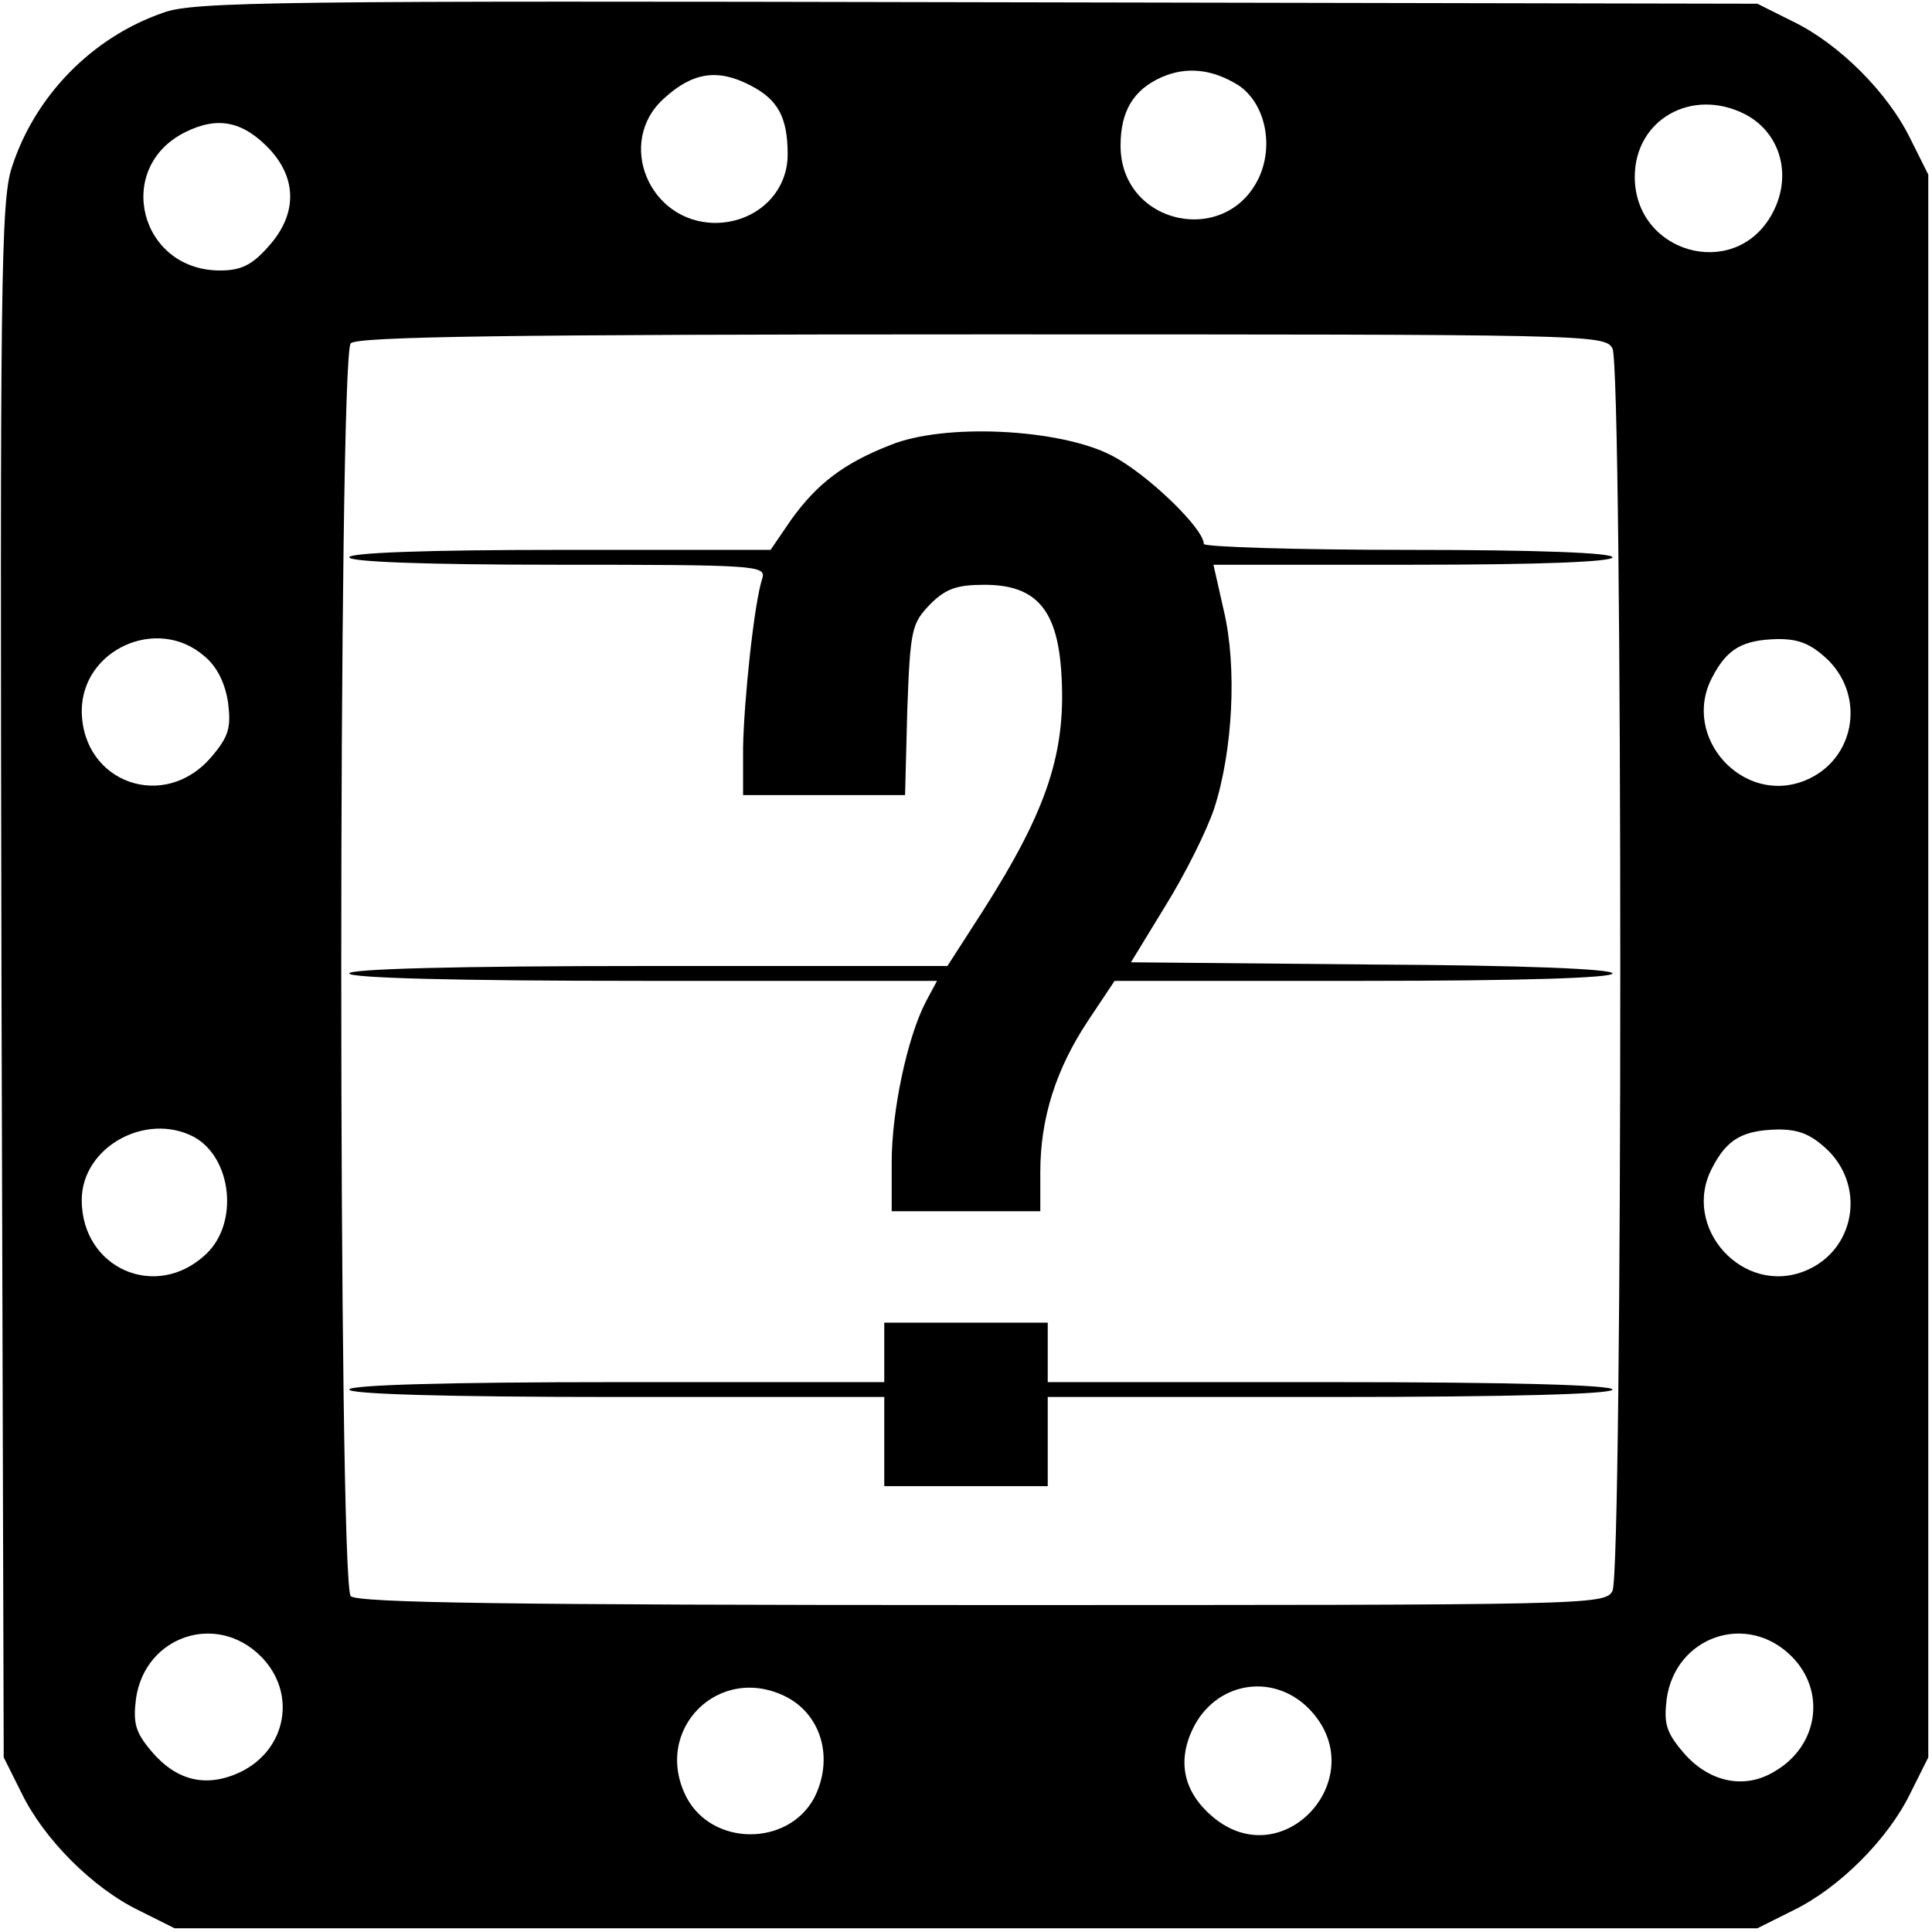 <?xml version="1.0" standalone="no"?>
<!DOCTYPE svg PUBLIC "-//W3C//DTD SVG 20010904//EN"
 "http://www.w3.org/TR/2001/REC-SVG-20010904/DTD/svg10.dtd">
<svg version="1.0" xmlns="http://www.w3.org/2000/svg"
 width="260pt" height="260pt" viewBox="0 0 260 260"
 preserveAspectRatio="xMidYMid meet">
<g transform="translate(0,260) scale(0.1,-0.1)"
fill="#000000" stroke="none">
<path d="M220 2583 c-96 -33 -173 -112 -204 -208 -15 -45 -16 -155 -14 -1095
l3 -1045 24 -48 c30 -62 96 -128 158 -158 l48 -24 1065 0 1065 0 48 24 c62 30
128 96 158 158 l24 48 0 1065 0 1065 -24 48 c-30 62 -96 128 -158 158 l-48 24
-1050 2 c-935 2 -1055 1 -1095 -14z m1447 -98 c34 -23 47 -76 29 -120 -42 -99
-188 -69 -188 39 0 46 17 75 55 92 34 15 69 11 104 -11z m-657 0 c37 -19 50
-43 50 -93 0 -52 -43 -92 -98 -92 -89 1 -133 109 -69 167 39 36 73 41 117 18z
m1339 -39 c49 -26 64 -86 34 -137 -51 -87 -183 -49 -183 53 0 77 77 121 149
84z m-1986 -47 c37 -40 37 -88 -2 -131 -22 -25 -37 -32 -65 -32 -108 0 -143
138 -47 186 44 22 78 15 114 -23z m1807 -268 c14 -27 14 -1645 0 -1672 -10
-19 -30 -19 -848 -19 -639 0 -841 3 -850 12 -17 17 -17 1669 0 1686 9 9 211
12 850 12 818 0 838 0 848 -19z m-1895 -414 c17 -14 28 -36 32 -63 4 -33 1
-45 -22 -72 -63 -75 -174 -36 -175 61 0 83 102 129 165 74z m2186 -6 c50 -51
34 -134 -31 -161 -84 -35 -168 58 -126 138 20 39 41 51 89 52 29 0 45 -7 68
-29z m-2200 -641 c51 -28 61 -116 16 -158 -67 -63 -167 -19 -167 73 0 71 86
119 151 85z m2200 -19 c50 -51 34 -134 -31 -161 -84 -35 -168 58 -126 138 20
39 41 51 89 52 29 0 45 -7 68 -29z m-2110 -680 c49 -49 35 -126 -28 -156 -45
-21 -85 -12 -119 28 -22 26 -25 38 -21 71 12 84 108 117 168 57z m2060 0 c47
-47 36 -121 -23 -155 -41 -25 -89 -14 -123 26 -23 27 -26 39 -22 72 12 84 108
117 168 57z m-1352 -55 c47 -25 63 -83 37 -135 -35 -66 -137 -66 -172 0 -47
91 44 182 135 135z m702 -15 c89 -90 -33 -227 -129 -146 -39 33 -48 74 -27
118 30 63 107 77 156 28z"/>
<path d="M1198 2001 c-64 -25 -99 -53 -133 -100 l-28 -41 -283 0 c-183 0 -284
-4 -284 -10 0 -6 100 -10 281 -10 265 0 280 -1 275 -18 -11 -32 -25 -166 -26
-229 l0 -63 109 0 109 0 3 115 c4 109 6 116 31 142 21 21 36 26 73 26 68 0 97
-32 103 -114 8 -110 -18 -188 -106 -326 l-47 -73 -402 0 c-262 0 -403 -4 -403
-10 0 -6 138 -10 395 -10 l396 0 -15 -28 c-25 -48 -46 -147 -46 -216 l0 -66
100 0 100 0 0 53 c0 72 21 138 64 203 l36 54 335 0 c214 0 335 4 335 10 0 6
-119 11 -324 12 l-324 3 47 77 c26 42 55 100 65 130 25 77 31 190 13 266 l-14
62 268 0 c173 0 269 4 269 10 0 6 -98 10 -275 10 -151 0 -275 4 -275 8 0 21
-77 95 -124 119 -69 36 -225 44 -298 14z"/>
<path d="M1190 780 l0 -40 -360 0 c-233 0 -360 -4 -360 -10 0 -6 127 -10 360
-10 l360 0 0 -60 0 -60 110 0 110 0 0 60 0 60 380 0 c247 0 380 4 380 10 0 6
-133 10 -380 10 l-380 0 0 40 0 40 -110 0 -110 0 0 -40z"/>
</g>
</svg>
